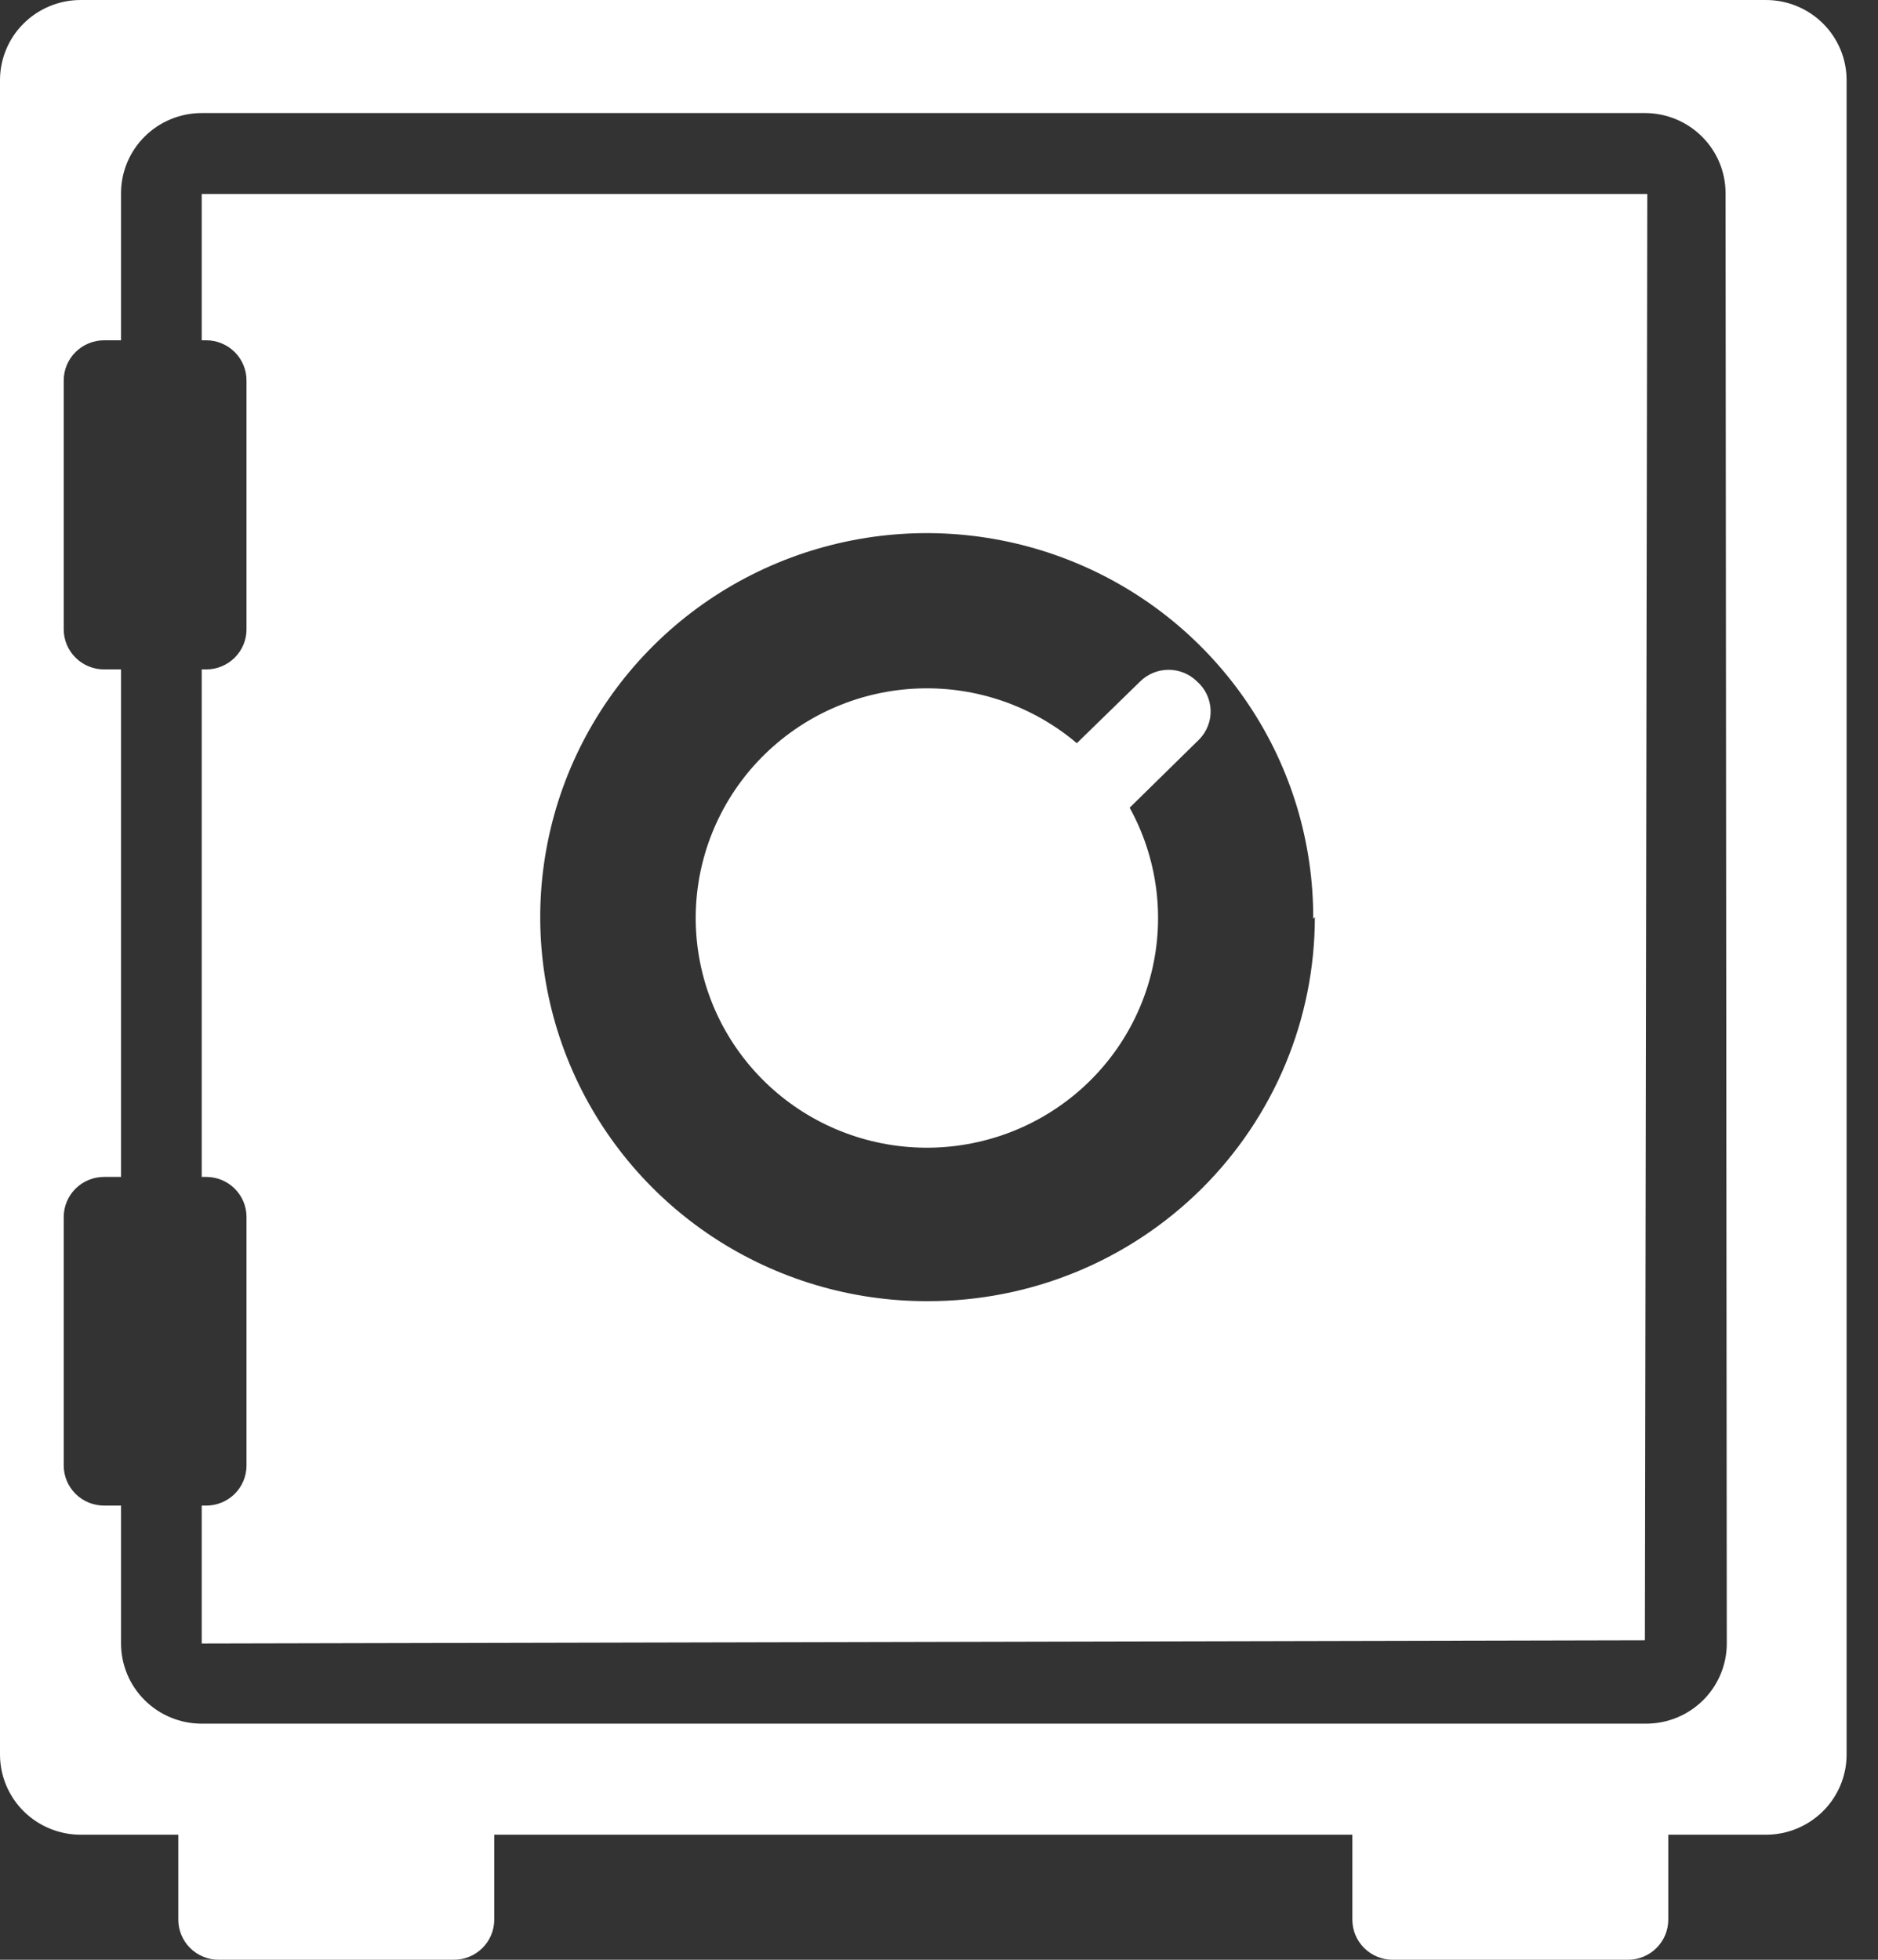 <svg width="46" height="48" viewBox="0 0 46 48" fill="none" xmlns="http://www.w3.org/2000/svg">
<rect x="0" y="0" width="46" height="48" fill="#333333" stroke="none"/>
<path d="M29.37 18.114L27.67 19.783C28.349 21.014 28.539 22.453 28.205 23.816C27.87 25.18 27.035 26.37 25.863 27.153C24.691 27.936 23.266 28.256 21.869 28.049C20.471 27.842 19.203 27.124 18.311 26.035C17.419 24.947 16.97 23.566 17.05 22.165C17.13 20.764 17.735 19.443 18.745 18.462C19.755 17.481 21.098 16.91 22.51 16.862C23.921 16.814 25.3 17.292 26.376 18.203L27.927 16.691C28.112 16.508 28.363 16.405 28.624 16.405C28.885 16.405 29.135 16.508 29.32 16.691C29.421 16.779 29.502 16.887 29.559 17.007C29.616 17.128 29.648 17.259 29.653 17.392C29.658 17.525 29.635 17.658 29.586 17.782C29.538 17.906 29.464 18.019 29.37 18.114ZM45.231 1.964V42.973C45.231 43.494 45.023 43.993 44.652 44.362C44.281 44.73 43.779 44.937 43.254 44.937H40.863V47.018C40.863 47.279 40.759 47.528 40.573 47.712C40.388 47.897 40.137 48 39.875 48H34.113C33.851 48 33.6 47.897 33.414 47.712C33.229 47.528 33.125 47.279 33.125 47.018V44.937H12.106V47.018C12.106 47.279 12.002 47.528 11.816 47.712C11.631 47.897 11.38 48 11.117 48H5.356C5.094 48 4.843 47.897 4.657 47.712C4.472 47.528 4.368 47.279 4.368 47.018V44.937H1.976C1.452 44.937 0.95 44.73 0.579 44.362C0.208 43.993 0 43.494 0 42.973V1.964C0 1.443 0.208 0.943 0.579 0.575C0.95 0.207 1.452 0 1.976 0L43.254 0C43.779 0 44.281 0.207 44.652 0.575C45.023 0.943 45.231 1.443 45.231 1.964ZM42.266 4.732C42.266 4.211 42.058 3.712 41.687 3.344C41.317 2.976 40.814 2.769 40.29 2.769H4.941C4.417 2.769 3.914 2.976 3.544 3.344C3.173 3.712 2.965 4.211 2.965 4.732V8.335H2.55C2.288 8.335 2.036 8.439 1.851 8.623C1.665 8.807 1.561 9.057 1.561 9.317V15.414C1.561 15.675 1.665 15.924 1.851 16.108C2.036 16.293 2.288 16.396 2.55 16.396H2.965V28.826H2.55C2.288 28.826 2.036 28.929 1.851 29.113C1.665 29.297 1.561 29.547 1.561 29.807V35.895C1.561 36.155 1.665 36.405 1.851 36.589C2.036 36.773 2.288 36.876 2.55 36.876H2.965V40.254C2.965 40.774 3.173 41.274 3.544 41.642C3.914 42.01 4.417 42.217 4.941 42.217H40.319C40.843 42.217 41.346 42.01 41.717 41.642C42.087 41.274 42.296 40.774 42.296 40.254L42.266 4.732ZM40.29 40.175L4.941 40.254V36.876H5.05C5.312 36.876 5.563 36.773 5.749 36.589C5.934 36.405 6.038 36.155 6.038 35.895V29.807C6.038 29.547 5.934 29.297 5.749 29.113C5.563 28.929 5.312 28.826 5.05 28.826H4.941V16.396H5.05C5.312 16.396 5.563 16.293 5.749 16.108C5.934 15.924 6.038 15.675 6.038 15.414V9.317C6.038 9.057 5.934 8.807 5.749 8.623C5.563 8.439 5.312 8.335 5.05 8.335H4.941V4.752H40.349L40.29 40.175ZM32.166 22.503C32.174 20.64 31.625 18.816 30.588 17.264C29.551 15.711 28.074 14.499 26.343 13.782C24.612 13.065 22.706 12.875 20.866 13.236C19.026 13.597 17.335 14.492 16.009 15.809C14.682 17.126 13.779 18.805 13.414 20.632C13.048 22.46 13.238 24.354 13.958 26.074C14.678 27.795 15.896 29.264 17.457 30.296C19.019 31.327 20.854 31.875 22.729 31.869C23.973 31.87 25.205 31.628 26.355 31.156C27.505 30.684 28.549 29.991 29.43 29.118C30.31 28.244 31.008 27.207 31.485 26.065C31.961 24.923 32.206 23.7 32.206 22.463L32.166 22.503Z" fill="white"/>
</svg>
